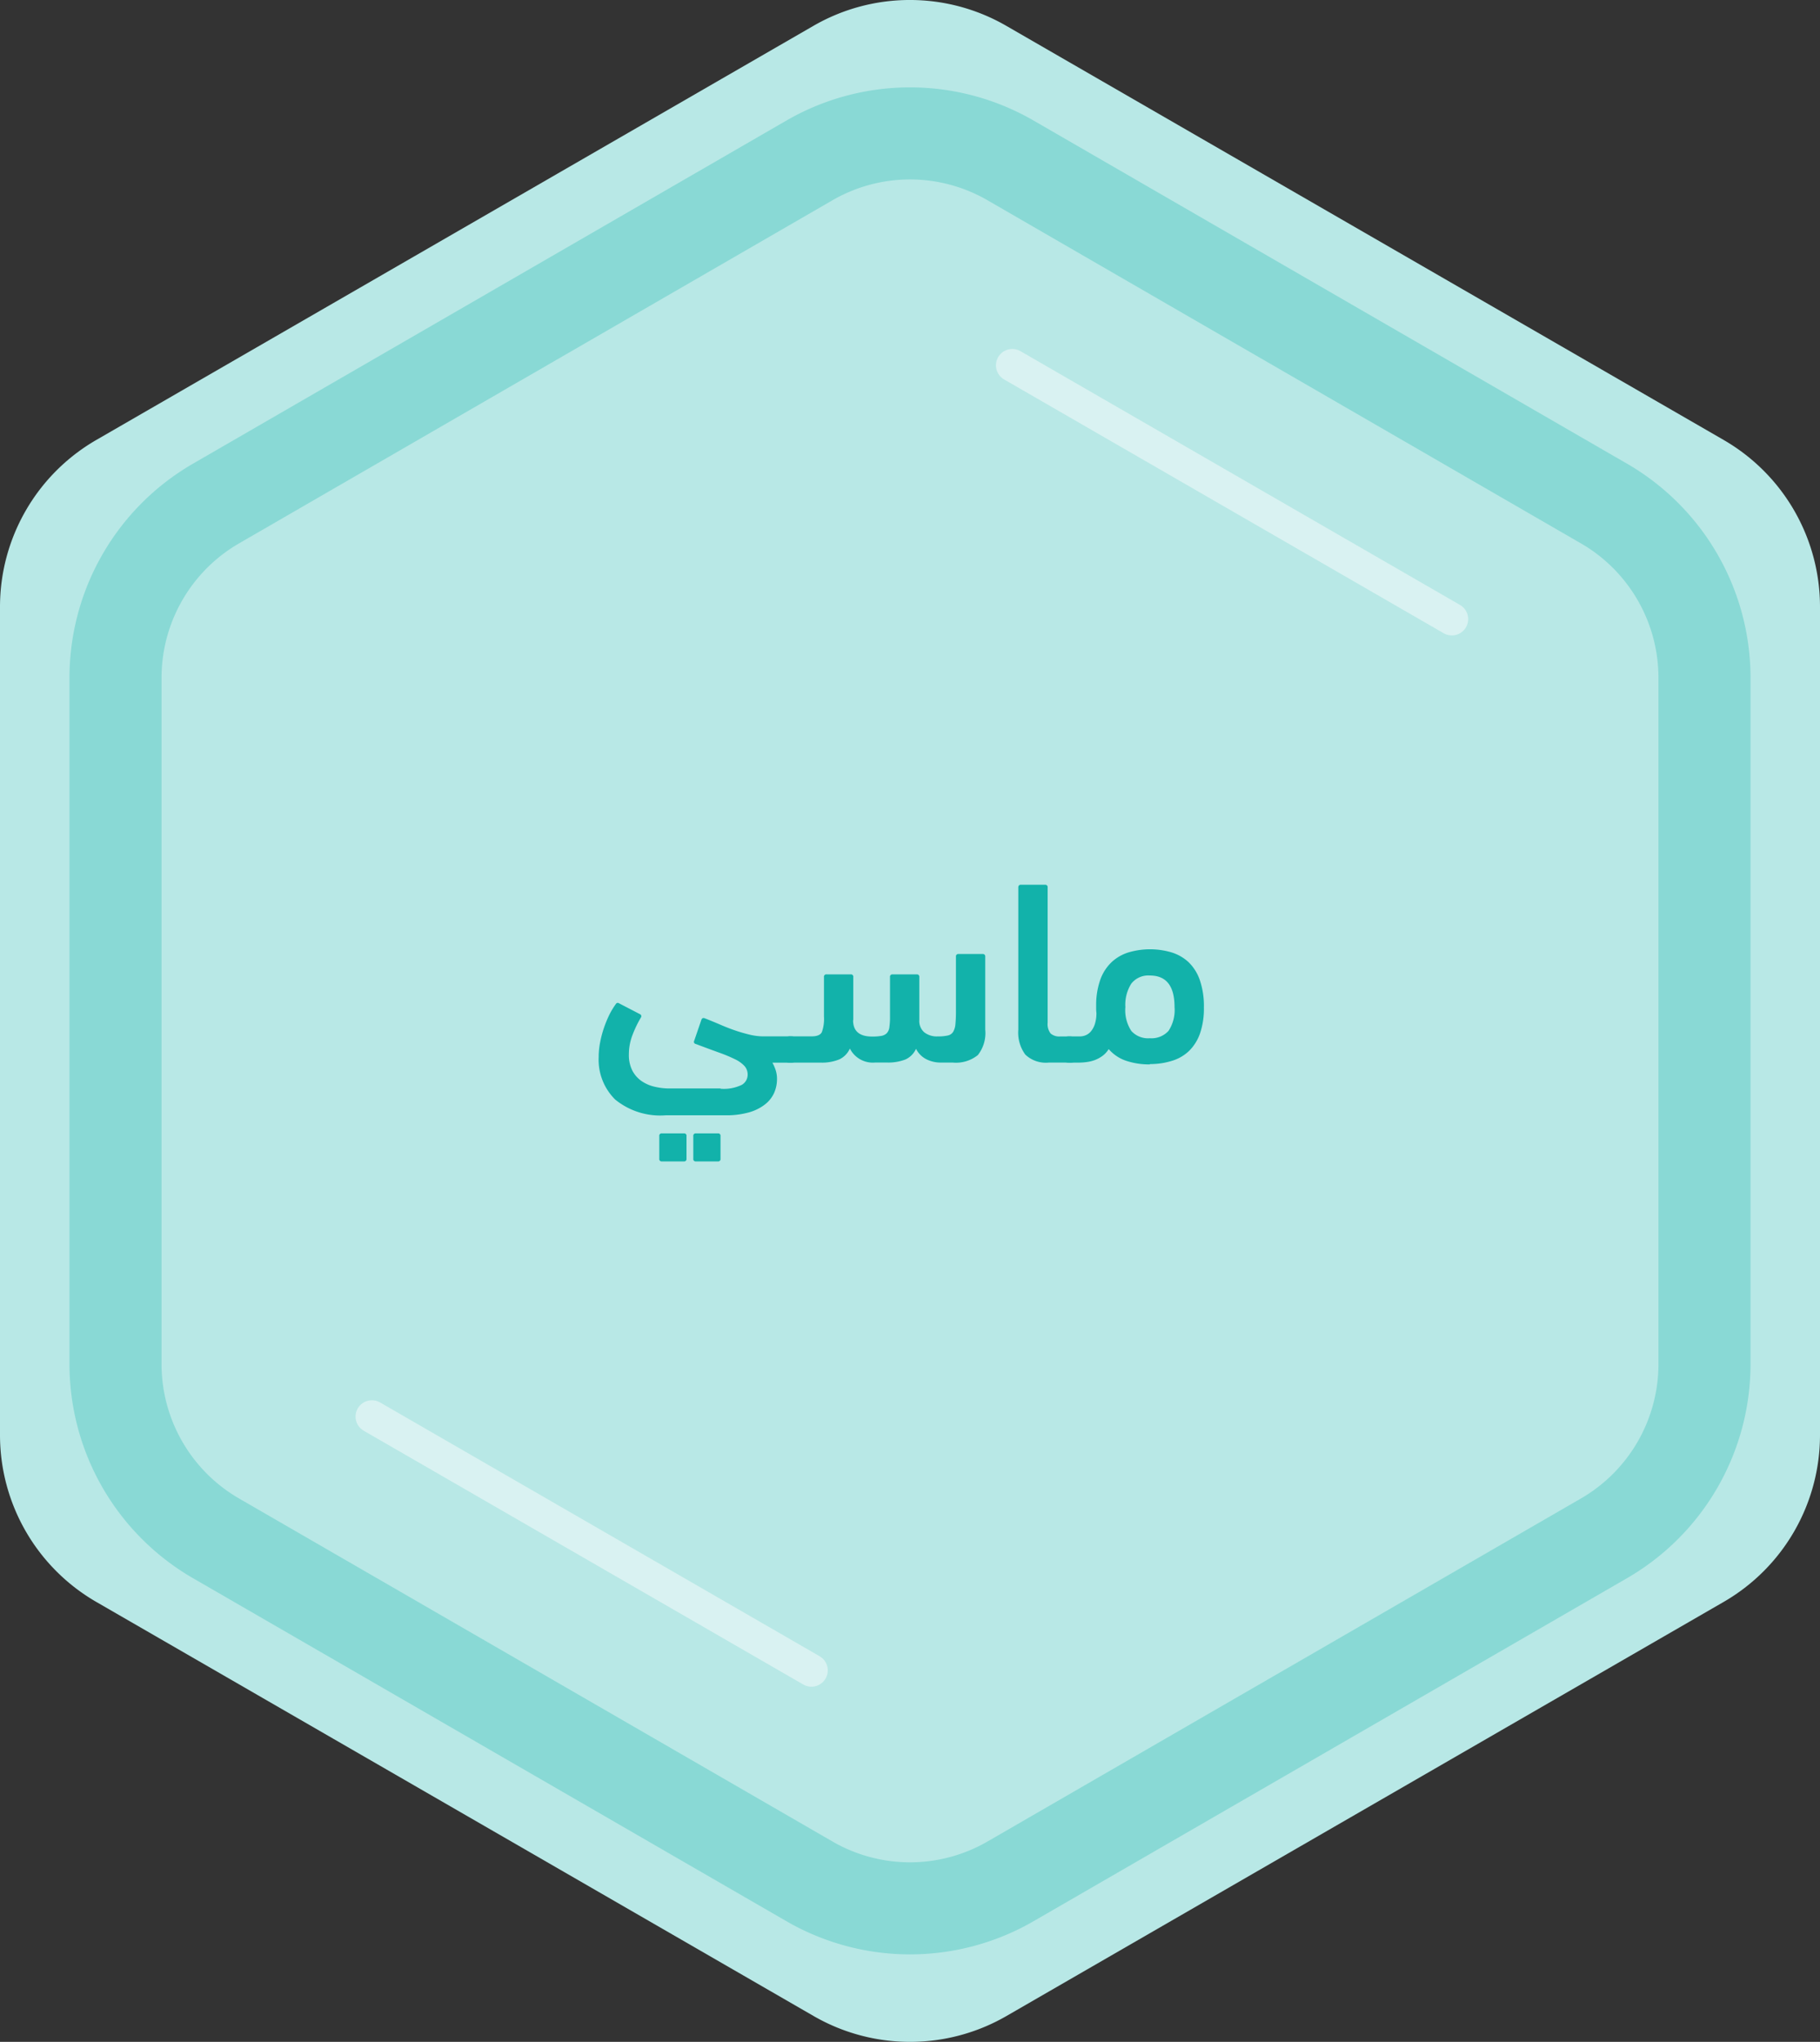 <svg xmlns="http://www.w3.org/2000/svg" width="55.708" height="62.5" viewBox="0 0 55.708 62.5">
  <rect x="0" y="0" width="55.708" height="62.5" fill="#333333" stroke="none"/>
  <g id="Layer_1" data-name="Layer 1" transform="translate(0 0)">
    <g id="Group_1694" data-name="Group 1694" transform="translate(0 0)">
      <path id="Path_1053" data-name="Path 1053" d="M52.758,13.466,30.8.79a5.9,5.9,0,0,0-5.9,0L2.949,13.466A5.9,5.9,0,0,0,0,18.575V43.927a5.9,5.9,0,0,0,2.949,5.108L24.905,61.71a5.9,5.9,0,0,0,5.9,0L52.759,49.034a5.9,5.9,0,0,0,2.949-5.108V18.575a5.9,5.9,0,0,0-2.949-5.108Z" transform="translate(0 0)" fill="#b8e8e6"/>
      <g id="Group_1693" data-name="Group 1693" transform="translate(18.324 27.082)">
        <path id="Path_1054" data-name="Path 1054" d="M19.038,32.324a1.263,1.263,0,0,0,.656-.12.362.362,0,0,0,.176-.306.394.394,0,0,0-.091-.262.937.937,0,0,0-.288-.21,4.54,4.54,0,0,0-.5-.209c-.2-.073-.436-.159-.708-.262a.067.067,0,0,1-.049-.1l.217-.633c.016-.053.048-.072.1-.056q.256.1.487.2c.154.067.307.126.456.177s.3.093.439.127a1.856,1.856,0,0,0,.445.052h.8a.322.322,0,0,1,.24.082.411.411,0,0,1,.081.291.545.545,0,0,1-.077.331.291.291,0,0,1-.244.1h-.551a1.343,1.343,0,0,1,.09.2.857.857,0,0,1,.051.3,1.045,1.045,0,0,1-.087.424.929.929,0,0,1-.276.351,1.433,1.433,0,0,1-.487.245,2.537,2.537,0,0,1-.731.091H17.363a2.176,2.176,0,0,1-1.546-.48,1.71,1.71,0,0,1-.507-1.3,2.359,2.359,0,0,1,.044-.452,3.29,3.29,0,0,1,.116-.44,3.632,3.632,0,0,1,.164-.4,2.3,2.3,0,0,1,.2-.332c.026-.042.064-.048.113-.016l.632.328a.067.067,0,0,1,.023.1,3.382,3.382,0,0,0-.251.519,1.651,1.651,0,0,0-.117.609,1.055,1.055,0,0,0,.108.5.9.9,0,0,0,.284.319,1.148,1.148,0,0,0,.4.172,1.985,1.985,0,0,0,.456.052h1.56Zm-1.792,2.225a.072.072,0,0,1-.081-.082v-.695a.071.071,0,0,1,.081-.081h.672a.071.071,0,0,1,.08.081v.695a.072.072,0,0,1-.08.082Zm1.041,0a.072.072,0,0,1-.081-.082v-.695a.072.072,0,0,1,.081-.081h.672a.071.071,0,0,1,.08.081v.695a.072.072,0,0,1-.08.082Z" transform="translate(-15.309 -26.081)" fill="#12b2aa"/>
        <path id="Path_1055" data-name="Path 1055" d="M24.483,29.855q0,.5.581.5a1.561,1.561,0,0,0,.283-.02.314.314,0,0,0,.165-.08.32.32,0,0,0,.081-.18,2.076,2.076,0,0,0,.02-.328V28.534a.071.071,0,0,1,.079-.081h.738a.071.071,0,0,1,.08.081v1.313a.459.459,0,0,0,.153.38.631.631,0,0,0,.411.124,1.348,1.348,0,0,0,.307-.028.254.254,0,0,0,.165-.112.555.555,0,0,0,.069-.235,3.909,3.909,0,0,0,.016-.407v-1.66a.071.071,0,0,1,.08-.08h.738a.071.071,0,0,1,.079.081v2.233a1.086,1.086,0,0,1-.227.78,1.069,1.069,0,0,1-.772.228h-.344a.965.965,0,0,1-.476-.11.723.723,0,0,1-.3-.311.646.646,0,0,1-.324.327,1.456,1.456,0,0,1-.572.093h-.352a.784.784,0,0,1-.776-.428.665.665,0,0,1-.321.331,1.4,1.4,0,0,1-.576.1h-.912a.334.334,0,0,1-.24-.077.394.394,0,0,1-.081-.287.571.571,0,0,1,.076-.34.291.291,0,0,1,.245-.1h.64c.165,0,.27-.044.312-.132a1.207,1.207,0,0,0,.064-.476V28.533a.071.071,0,0,1,.08-.081h.738a.071.071,0,0,1,.079.081v1.32Z" transform="translate(-16.695 -25.709)" fill="#12b2aa"/>
        <path id="Path_1056" data-name="Path 1056" d="M31.359,25.26a.071.071,0,0,1,.079-.08h.738a.071.071,0,0,1,.08.08V29.4a.47.47,0,0,0,.091.332.4.4,0,0,0,.292.091h.281a.3.3,0,0,1,.24.093.492.492,0,0,1,.08.319c0,.166-.025.274-.076.319a.355.355,0,0,1-.244.069h-.632a.909.909,0,0,1-.715-.244,1.135,1.135,0,0,1-.215-.764V25.259Z" transform="translate(-18.513 -25.18)" fill="#12b2aa"/>
        <path id="Path_1057" data-name="Path 1057" d="M35.693,31.172a2.226,2.226,0,0,1-.721-.11,1.214,1.214,0,0,1-.537-.359.743.743,0,0,1-.194.211,1.006,1.006,0,0,1-.234.126,1.108,1.108,0,0,1-.249.06,1.837,1.837,0,0,1-.24.017h-.28a.3.3,0,0,1-.24-.093.665.665,0,0,1,0-.627.324.324,0,0,1,.245-.082h.312a.465.465,0,0,0,.176-.036.416.416,0,0,0,.16-.119.66.66,0,0,0,.12-.223,1.079,1.079,0,0,0,.048-.347.922.922,0,0,1-.008-.119V29.35a2.324,2.324,0,0,1,.132-.786,1.38,1.38,0,0,1,.346-.527,1.333,1.333,0,0,1,.517-.295,2.321,2.321,0,0,1,1.308,0,1.338,1.338,0,0,1,.525.3,1.391,1.391,0,0,1,.346.552,2.449,2.449,0,0,1,.124.832,2.341,2.341,0,0,1-.12.8,1.394,1.394,0,0,1-.337.536,1.3,1.3,0,0,1-.52.3,2.233,2.233,0,0,1-.674.1Zm0-2.721a.659.659,0,0,0-.565.247,1.2,1.2,0,0,0-.183.717,1.157,1.157,0,0,0,.183.733.686.686,0,0,0,.565.223.7.7,0,0,0,.574-.227,1.16,1.16,0,0,0,.183-.729q0-.965-.756-.964Z" transform="translate(-18.823 -25.673)" fill="#12b2aa"/>
      </g>
      <path id="Path_1058" data-name="Path 1058" d="M49.976,16.43,31.812,5.927a6.145,6.145,0,0,0-6.152,0L7.495,16.43a6.162,6.162,0,0,0-3.077,5.335V42.771a6.162,6.162,0,0,0,3.077,5.335l18.165,10.5a6.145,6.145,0,0,0,6.152,0l18.165-10.5a6.162,6.162,0,0,0,3.077-5.335V21.765a6.162,6.162,0,0,0-3.077-5.335Z" transform="translate(-0.882 -1.018)" fill="none" stroke="#89d9d5" stroke-width="2.818"/>
      <path id="Path_1059" data-name="Path 1059" d="M40.878,18.21,27.424,10.442" transform="translate(3.561 0.74)" fill="none" stroke="#e7f7f7" stroke-linecap="round" stroke-width="1" opacity="0.7" style="mix-blend-mode: normal;isolation: isolate"/>
      <path id="Path_1060" data-name="Path 1060" d="M23.529,48.26,10.075,40.492" transform="translate(1.308 2.869)" fill="none" stroke="#e7f7f7" stroke-linecap="round" stroke-width="1" opacity="0.7" style="mix-blend-mode: normal;isolation: isolate"/>
    </g>
  </g>
</svg>
